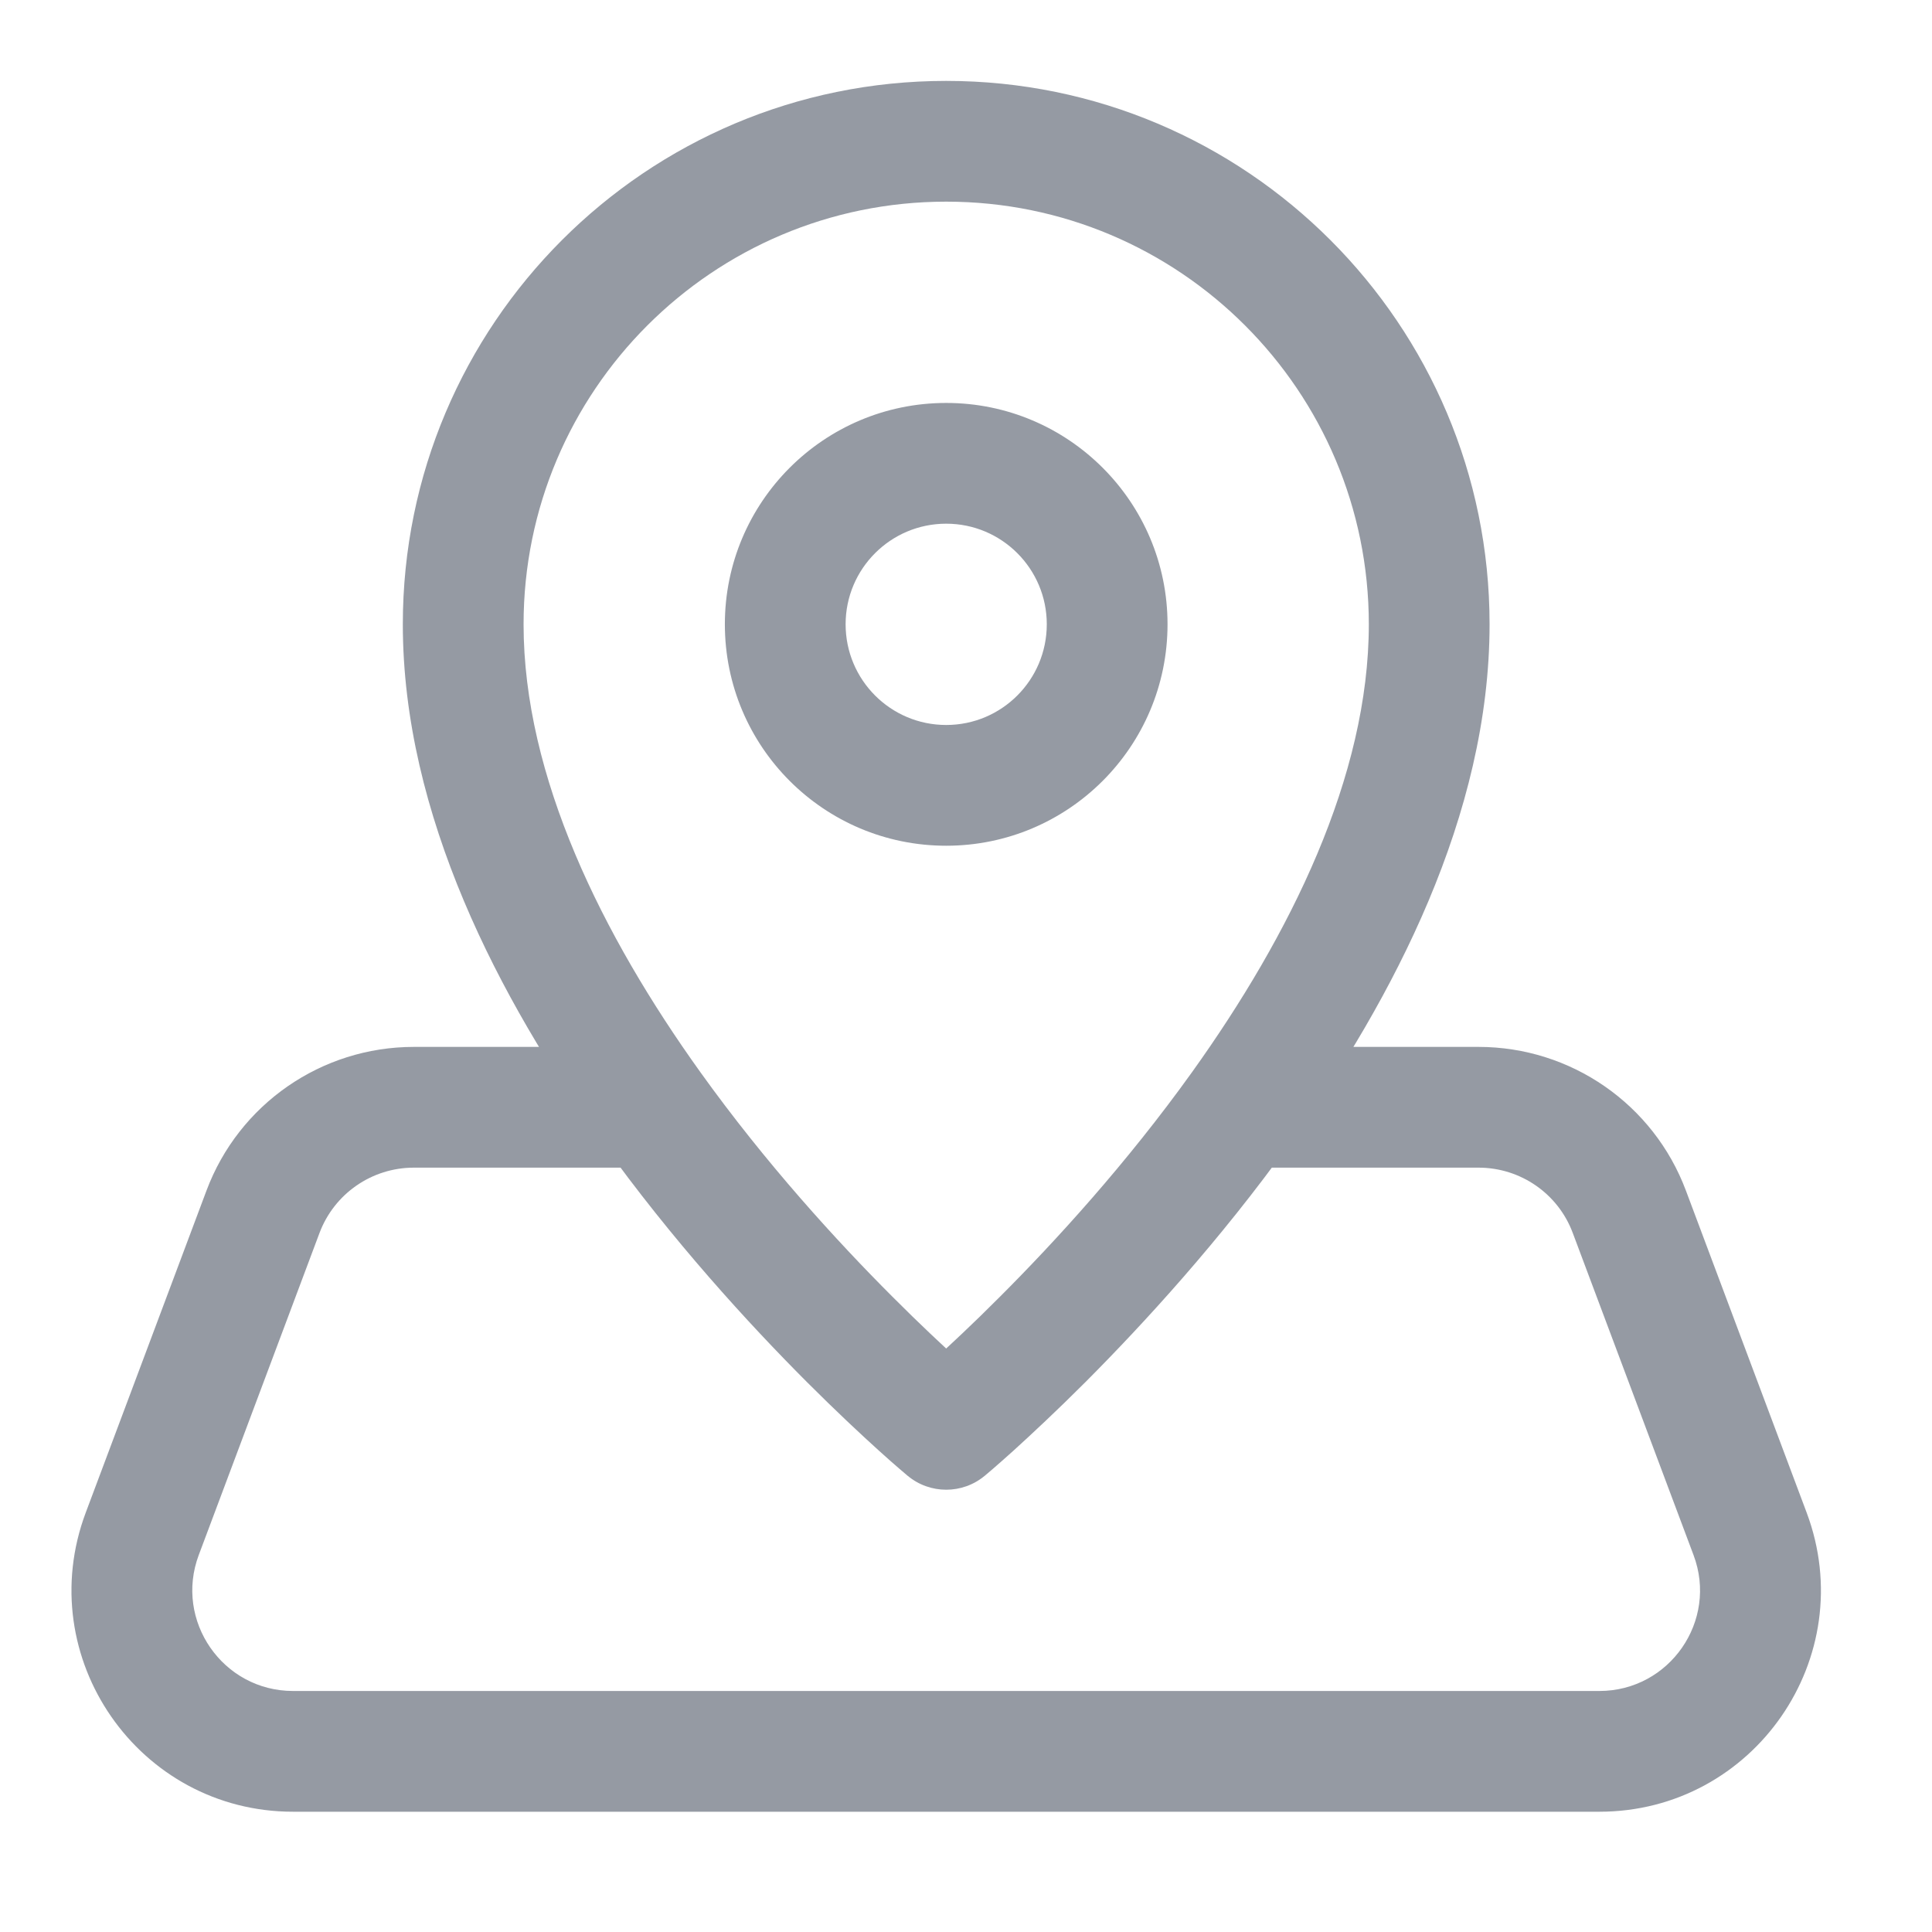 <svg width="16" height="16" viewBox="0 0 16 16" fill="none" xmlns="http://www.w3.org/2000/svg">
<path d="M2.178 10.036L2.646 10.211L2.178 10.036ZM1.178 12.702L0.71 12.527H0.71L1.178 12.702ZM14.494 12.702L14.962 12.527L14.494 12.702ZM13.494 10.036L13.962 9.86L13.494 10.036ZM7.836 11.837L7.516 12.221C7.701 12.376 7.971 12.376 8.156 12.221L7.836 11.837ZM5.394 9.17L5.8 8.879L5.394 9.17ZM1.71 9.86L0.71 12.527L1.646 12.878L2.646 10.211L1.71 9.86ZM2.427 15.004H13.245V14.004H2.427V15.004ZM14.962 12.527L13.962 9.86L13.025 10.211L14.025 12.878L14.962 12.527ZM13.962 9.86C13.694 9.144 13.009 8.67 12.245 8.67V9.67C12.593 9.67 12.904 9.886 13.025 10.211L13.962 9.86ZM13.245 15.004C14.525 15.004 15.411 13.725 14.962 12.527L14.025 12.878C14.23 13.422 13.827 14.004 13.245 14.004V15.004ZM0.71 12.527C0.261 13.725 1.147 15.004 2.427 15.004V14.004C1.845 14.004 1.442 13.422 1.646 12.878L0.71 12.527ZM3.427 8.67C2.662 8.67 1.978 9.144 1.71 9.86L2.646 10.211C2.768 9.886 3.079 9.67 3.427 9.67V8.67ZM4.336 5.17C4.336 3.237 5.903 1.67 7.836 1.67V0.67C5.351 0.67 3.336 2.685 3.336 5.17H4.336ZM7.836 1.67C9.769 1.67 11.336 3.237 11.336 5.17H12.336C12.336 2.685 10.321 0.67 7.836 0.67V1.67ZM8.669 5.17C8.669 5.631 8.296 6.004 7.836 6.004V7.004C8.848 7.004 9.669 6.183 9.669 5.17H8.669ZM7.836 6.004C7.376 6.004 7.003 5.631 7.003 5.17H6.003C6.003 6.183 6.823 7.004 7.836 7.004V6.004ZM7.003 5.17C7.003 4.71 7.376 4.337 7.836 4.337V3.337C6.823 3.337 6.003 4.158 6.003 5.17H7.003ZM7.836 4.337C8.296 4.337 8.669 4.71 8.669 5.17H9.669C9.669 4.158 8.848 3.337 7.836 3.337V4.337ZM7.836 11.837C8.156 11.453 8.156 11.453 8.156 11.453C8.156 11.453 8.156 11.453 8.156 11.453C8.156 11.453 8.156 11.453 8.156 11.453C8.156 11.453 8.156 11.453 8.156 11.453C8.156 11.453 8.155 11.452 8.154 11.451C8.152 11.45 8.149 11.447 8.144 11.443C8.136 11.436 8.122 11.424 8.104 11.409C8.068 11.378 8.015 11.331 7.947 11.27C7.812 11.147 7.618 10.967 7.39 10.738C6.932 10.28 6.341 9.634 5.8 8.879L4.987 9.462C5.569 10.274 6.199 10.961 6.682 11.445C6.924 11.687 7.13 11.879 7.277 12.012C7.35 12.078 7.409 12.13 7.45 12.165C7.47 12.182 7.486 12.196 7.497 12.205C7.503 12.21 7.507 12.214 7.51 12.216C7.512 12.218 7.513 12.219 7.514 12.22C7.514 12.22 7.515 12.22 7.515 12.22C7.515 12.221 7.515 12.221 7.516 12.221C7.516 12.221 7.516 12.221 7.516 12.221C7.516 12.221 7.516 12.221 7.836 11.837ZM5.8 8.879C4.987 7.745 4.336 6.432 4.336 5.17H3.336C3.336 6.747 4.134 8.271 4.987 9.462L5.8 8.879ZM5.394 8.67H3.427V9.67H5.394V8.67ZM11.336 5.17C11.336 6.432 10.684 7.745 9.872 8.879L10.685 9.462C11.538 8.271 12.336 6.747 12.336 5.17H11.336ZM9.872 8.879C9.331 9.634 8.74 10.28 8.282 10.738C8.054 10.967 7.86 11.147 7.724 11.27C7.657 11.331 7.603 11.378 7.568 11.409C7.55 11.424 7.536 11.436 7.527 11.443C7.523 11.447 7.52 11.45 7.518 11.451C7.517 11.452 7.516 11.453 7.516 11.453C7.516 11.453 7.516 11.453 7.516 11.453C7.516 11.453 7.516 11.453 7.516 11.453C7.516 11.453 7.516 11.453 7.516 11.453C7.516 11.453 7.516 11.453 7.836 11.837C8.156 12.221 8.156 12.221 8.156 12.221C8.156 12.221 8.156 12.221 8.156 12.221C8.156 12.221 8.157 12.221 8.157 12.22C8.157 12.22 8.157 12.22 8.158 12.22C8.159 12.219 8.16 12.218 8.162 12.216C8.165 12.214 8.169 12.21 8.175 12.205C8.186 12.196 8.202 12.182 8.222 12.165C8.263 12.13 8.321 12.078 8.395 12.012C8.541 11.879 8.748 11.687 8.99 11.445C9.472 10.961 10.103 10.274 10.685 9.462L9.872 8.879ZM12.245 8.67H10.278V9.67H12.245V8.67Z" fill="#2D3748" fill-opacity="0.5"/>
</svg>
